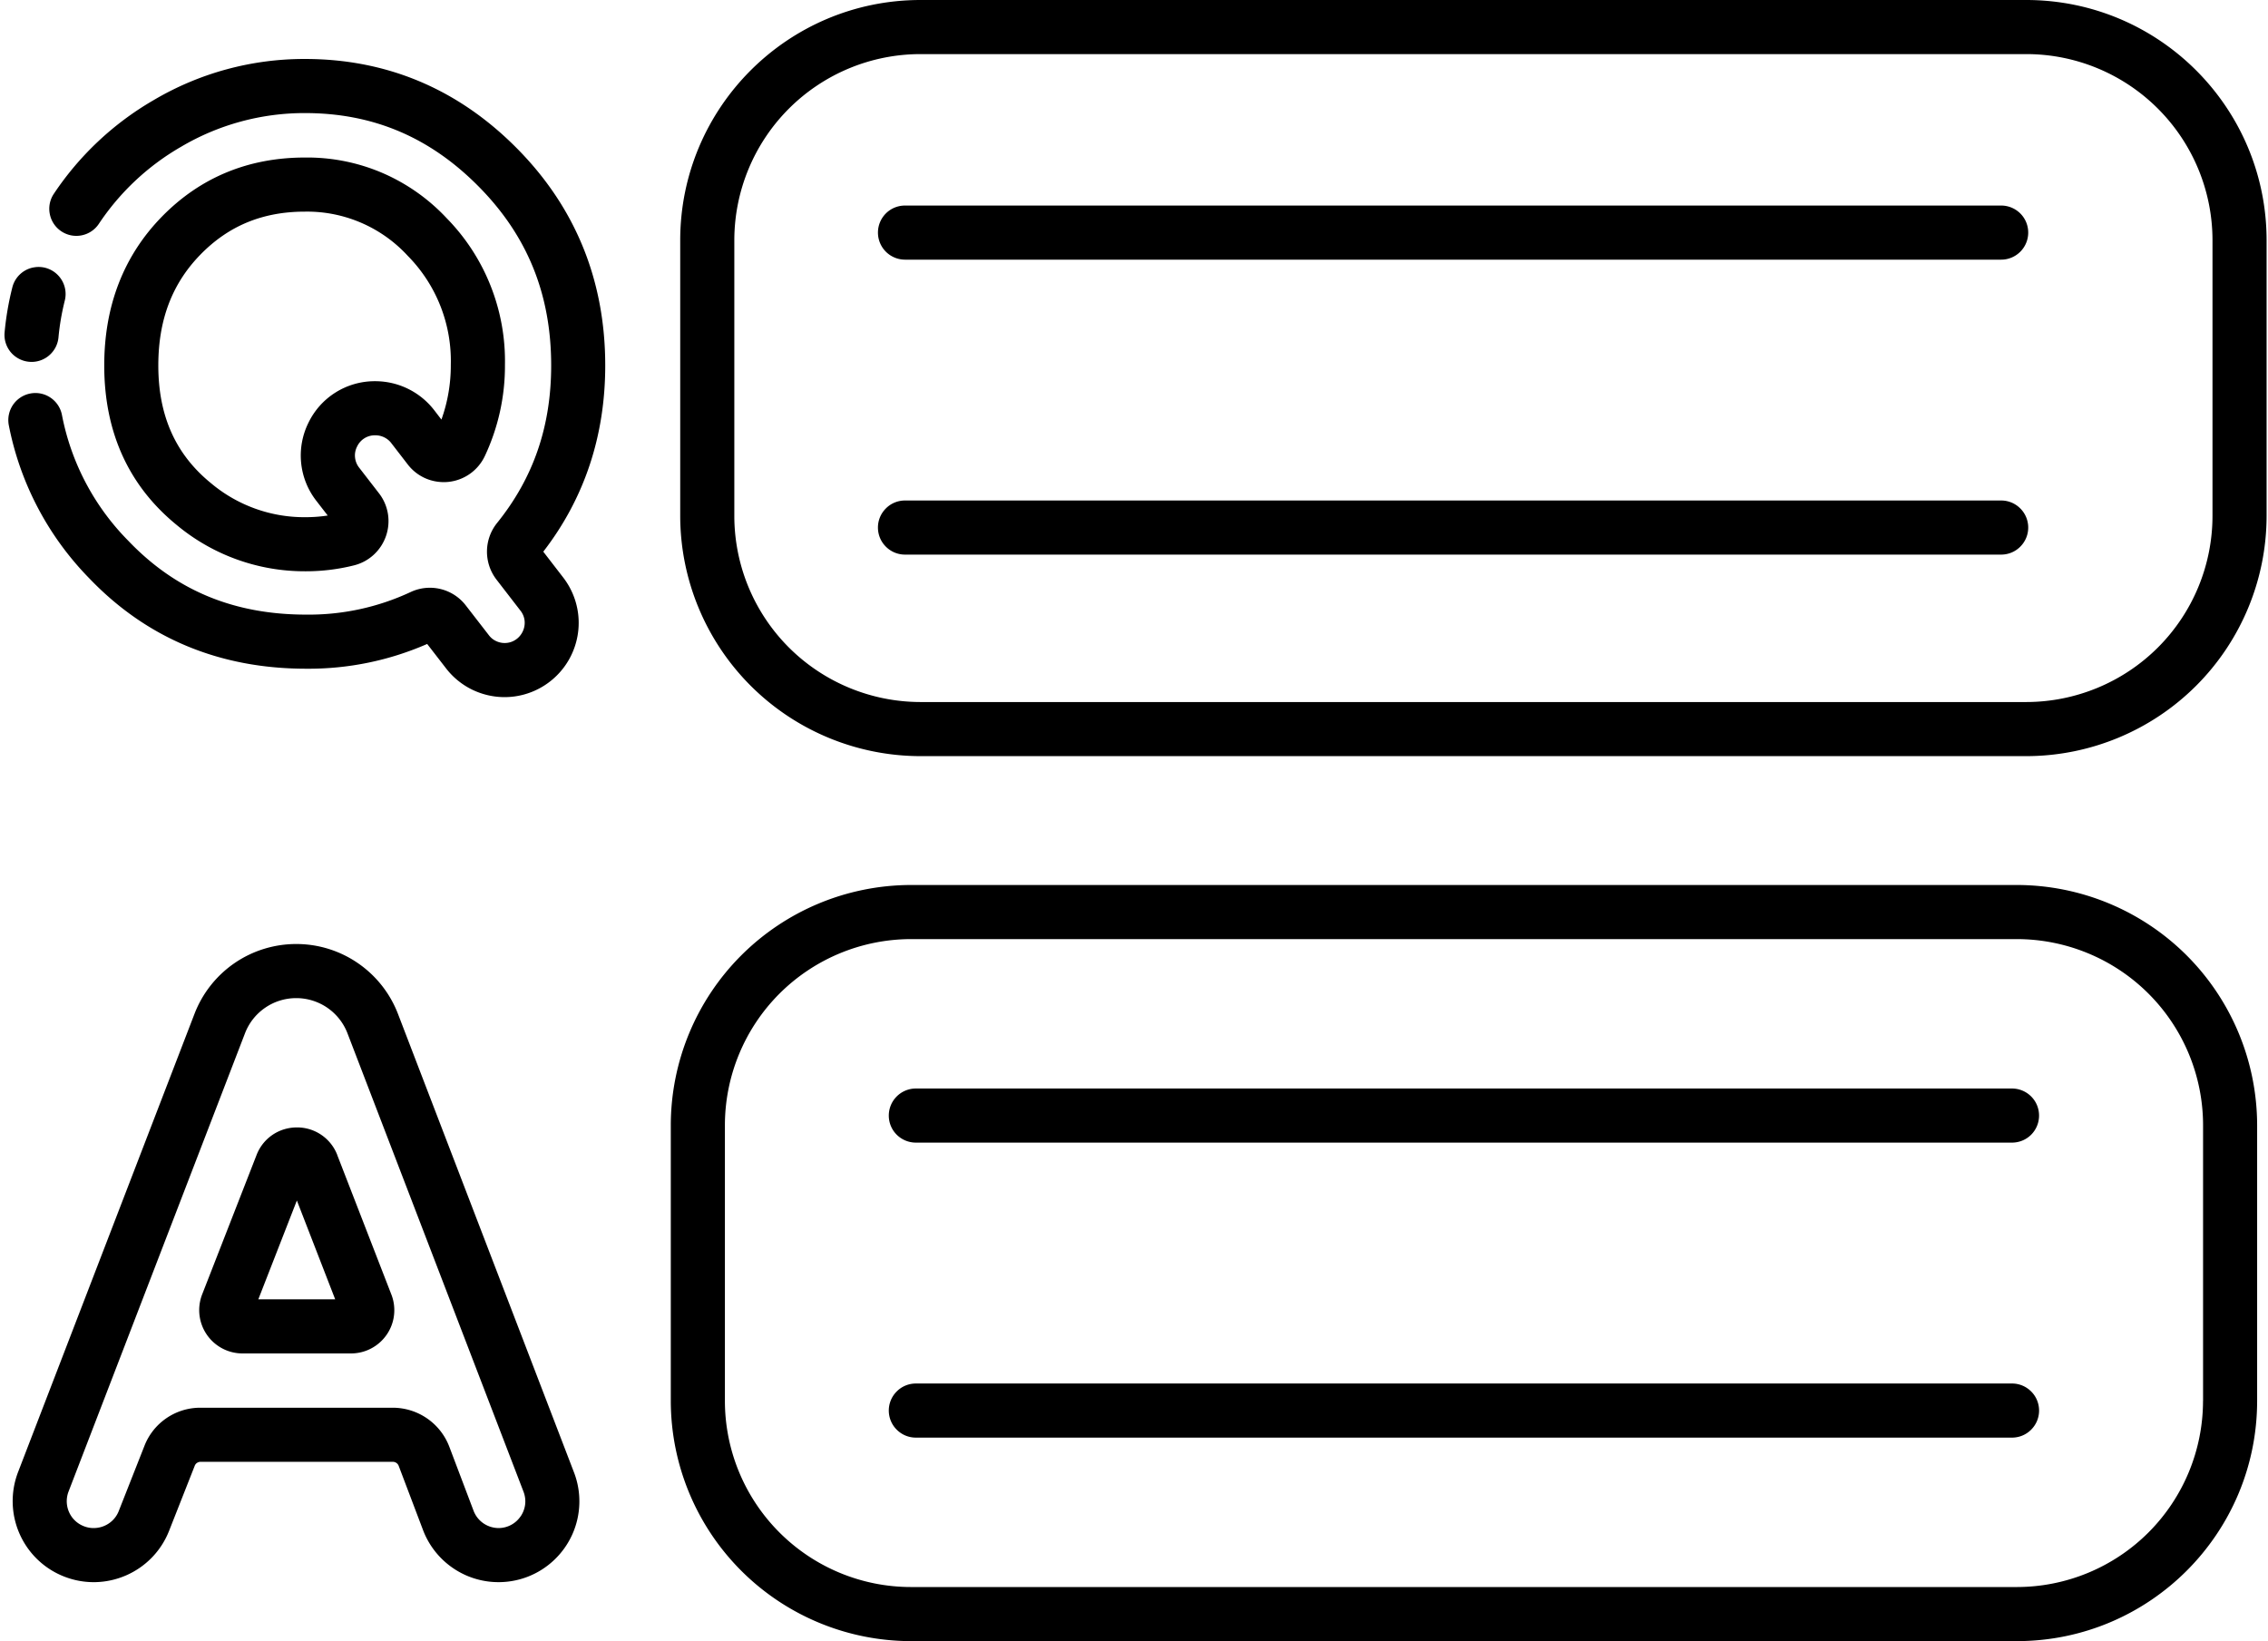 <svg xmlns="http://www.w3.org/2000/svg" width="503" height="364" fill="none" viewBox="0 0 503 364">
  <path fill="#000" d="M447.32 196.29H202.04a53.387 53.387 0 0 0-37.65 15.62 53.345 53.345 0 0 0-15.62 37.65v61.17a53.345 53.345 0 0 0 15.62 37.65A53.345 53.345 0 0 0 202.04 364h245.28c29.41-.03 53.24-23.86 53.27-53.27v-61.17a53.387 53.387 0 0 0-15.62-37.65 53.387 53.387 0 0 0-37.65-15.62Zm41.27 114.44a41.346 41.346 0 0 1-12.1 29.17 41.304 41.304 0 0 1-29.17 12.1H202.04c-10.94 0-21.43-4.36-29.17-12.1a41.304 41.304 0 0 1-12.1-29.17v-61.17a41.346 41.346 0 0 1 12.1-29.17 41.388 41.388 0 0 1 29.17-12.1h245.29c10.94.02 21.43 4.37 29.17 12.1a41.304 41.304 0 0 1 12.1 29.17v61.17h-.01ZM88.271 224.9a24.17 24.17 0 0 0-8.87-11.26c-4.03-2.78-8.8-4.26-13.69-4.26-4.89 0-9.66 1.47-13.7 4.24-4.03 2.77-7.13 6.7-8.88 11.26L4.001 326.52c-1.7 4.43-1.57 9.36.35 13.7s5.48 7.75 9.91 9.47c9.21 3.59 19.59-.94 23.23-10.13l5.7-14.46c.1-.26.27-.48.5-.63.23-.15.49-.24.77-.24h42.68c.28 0 .55.09.78.25.23.16.4.38.5.64l5.39 14.22c.83 2.21 2.1 4.23 3.71 5.94 1.62 1.72 3.56 3.1 5.71 4.07 2.15.96 4.47 1.5 6.83 1.56 2.36.07 4.71-.33 6.91-1.17 4.45-1.7 8.04-5.11 9.98-9.46.96-2.16 1.48-4.48 1.54-6.84.06-2.36-.35-4.7-1.2-6.9L88.271 224.9Zm27.17 111.45a5.9 5.9 0 0 1-4.88 2.57c-1.2-.01-2.37-.38-3.36-1.06a5.929 5.929 0 0 1-2.17-2.77l-5.39-14.23a13.434 13.434 0 0 0-12.5-8.63h-42.68c-5.5-.02-10.44 3.35-12.43 8.47l-5.7 14.46a5.87 5.87 0 0 1-2.22 2.75c-1 .67-2.18 1.02-3.39 1.01-.96 0-1.91-.25-2.76-.7a5.93 5.93 0 0 1-2.12-1.89 5.98 5.98 0 0 1-.64-5.5l39.13-101.64c.88-2.3 2.44-4.28 4.47-5.67 2.03-1.4 4.44-2.14 6.9-2.14s4.87.75 6.9 2.14c2.03 1.4 3.59 3.38 4.47 5.68l39.03 101.64c.35.9.48 1.87.37 2.83-.12.96-.46 1.88-1.02 2.68h-.01Z"/>
  <path fill="#000" d="M74.81 256.19a9.54 9.54 0 0 0-8.95-6.13h-.01c-1.94 0-3.83.57-5.43 1.66a9.54 9.54 0 0 0-3.52 4.46l-12.06 30.9a9.614 9.614 0 0 0 4.46 12c1.38.73 2.92 1.11 4.49 1.11h24.05c5.3 0 9.61-4.29 9.61-9.59 0-1.2-.22-2.38-.66-3.5L74.8 256.19h.01Zm-17.52 32 8.55-21.92 8.5 21.92H57.28h.01ZM449.419 0h-245.29c-29.41.03-53.24 23.86-53.27 53.27v61.17a53.387 53.387 0 0 0 15.62 37.65 53.387 53.387 0 0 0 37.65 15.62h245.29a53.387 53.387 0 0 0 37.65-15.62 53.345 53.345 0 0 0 15.62-37.65V53.27c-.03-29.41-23.86-53.24-53.27-53.27Zm41.27 114.44a41.304 41.304 0 0 1-12.1 29.17 41.388 41.388 0 0 1-29.17 12.1h-245.29a41.388 41.388 0 0 1-29.17-12.1 41.304 41.304 0 0 1-12.1-29.17V53.27a41.346 41.346 0 0 1 12.1-29.17 41.304 41.304 0 0 1 29.17-12.1h245.29c10.94 0 21.43 4.36 29.17 12.1a41.304 41.304 0 0 1 12.1 29.17v61.17ZM67.63 13.08a65.614 65.614 0 0 0-33.54 9.12 66.828 66.828 0 0 0-22.2 20.86 5.953 5.953 0 0 0-.83 4.48c.67 3.22 3.81 5.3 7.04 4.66a5.983 5.983 0 0 0 3.8-2.52 54.661 54.661 0 0 1 18.25-17.12c8.32-4.92 17.82-7.5 27.48-7.48 15.07 0 27.66 5.32 38.49 16.25 10.85 10.95 16.12 23.95 16.12 39.73 0 13.48-3.92 24.9-11.97 34.9a10.154 10.154 0 0 0-.2 12.54l5.35 6.93c.52.65.85 1.45.93 2.28.08.84-.08 1.68-.46 2.43a4.446 4.446 0 0 1-2.52 2.24c-1.1.38-2.31.31-3.36-.2-.62-.29-1.16-.73-1.57-1.27l-5.16-6.66a10.053 10.053 0 0 0-12.2-2.94 53.298 53.298 0 0 1-23.18 5.01c-16.01 0-28.91-5.35-39.44-16.37a54.243 54.243 0 0 1-14.72-27.91 6.008 6.008 0 0 0-2.52-3.83 5.972 5.972 0 0 0-4.5-.93c-1.56.3-2.94 1.2-3.84 2.52a6.025 6.025 0 0 0-.93 4.5 66.751 66.751 0 0 0 17.83 33.95c12.74 13.32 28.93 20.07 48.12 20.07 9.23.08 18.38-1.79 26.84-5.49l4.18 5.4c1.53 1.99 3.5 3.6 5.75 4.71 2.26 1.1 4.73 1.68 7.24 1.68 3.07 0 6.09-.87 8.69-2.5 2.61-1.63 4.71-3.96 6.06-6.72 1.35-2.76 1.91-5.84 1.6-8.9a16.5 16.5 0 0 0-3.35-8.41l-4.42-5.73c9.12-11.81 13.74-25.69 13.74-41.3 0-18.84-6.59-35.05-19.6-48.17-13.01-13.14-28.83-19.81-47.01-19.81h.01Z"/>
  <path fill="#000" d="M83.15 96.55h.13c.68 0 1.34.16 1.95.46.61.3 1.14.73 1.55 1.27l3.65 4.73c1.05 1.37 2.43 2.44 4.02 3.12 1.58.67 3.32.93 5.03.75 1.709-.18 3.349-.8 4.759-1.8 1.41-1 2.53-2.34 3.27-3.89a46.991 46.991 0 0 0 4.48-20.29c.11-6-.98-11.96-3.19-17.53a45.114 45.114 0 0 0-9.71-14.95 42.601 42.601 0 0 0-14.3-10.07 42.299 42.299 0 0 0-17.15-3.41c-12.56 0-23.24 4.42-31.75 13.13-8.47 8.68-12.77 19.78-12.77 32.99 0 14.81 5.43 26.74 16.15 35.45a44.33 44.33 0 0 0 28.55 10.2c3.61 0 7.22-.44 10.72-1.32 1.63-.41 3.12-1.22 4.36-2.36 2.5-2.31 3.68-5.72 3.13-9.08-.27-1.65-.95-3.22-1.98-4.54l-4.37-5.65c-.53-.66-.85-1.45-.94-2.29-.09-.84.07-1.68.46-2.43a4.328 4.328 0 0 1 3.97-2.49h-.02Zm-14.74-2.79a16.358 16.358 0 0 0 1.77 17.35l2.5 3.23c-1.61.25-3.24.37-4.87.37-7.66.08-15.11-2.59-20.98-7.51-7.89-6.41-11.72-14.96-11.72-26.14 0-10.11 3.06-18.16 9.35-24.6 6.26-6.41 13.83-9.52 23.16-9.52 8.66-.14 16.96 3.43 22.82 9.81a33.189 33.189 0 0 1 9.54 24.15c.02 4.14-.68 8.26-2.08 12.16l-1.62-2.11a16.532 16.532 0 0 0-13-6.4h-.13c-3.07-.01-6.09.85-8.7 2.48-2.61 1.63-4.7 3.96-6.04 6.73ZM6.44 80.24c.19.02.38.03.57.03 1.49 0 2.93-.56 4.03-1.57 1.1-1 1.79-2.38 1.93-3.87.25-2.73.72-5.43 1.38-8.09a5.99 5.99 0 0 0-.63-4.57 6.017 6.017 0 0 0-3.7-2.78c-.77-.19-1.57-.23-2.35-.11-.79.11-1.54.38-2.22.79a5.984 5.984 0 0 0-2.73 3.73 65.17 65.17 0 0 0-1.7 9.91c-.07.78 0 1.57.24 2.33.23.75.61 1.45 1.11 2.06.5.6 1.12 1.1 1.82 1.47.7.37 1.46.6 2.24.67h.01Zm439.789 161.19h-243.11a6 6 0 0 0-6 6.01c0 1.59.63 3.12 1.76 4.24a6.02 6.02 0 0 0 4.24 1.75h243.11c1.59 0 3.12-.63 4.24-1.75 2.34-2.35 2.34-6.15 0-8.49a6.012 6.012 0 0 0-4.24-1.76Zm0 65.43h-243.11c-1.59 0-3.12.63-4.24 1.76a5.97 5.97 0 0 0-1.76 4.24c0 1.59.63 3.12 1.76 4.24a5.97 5.97 0 0 0 4.24 1.76h243.11c1.59 0 3.12-.63 4.24-1.76a5.97 5.97 0 0 0 1.76-4.24c0-1.59-.63-3.12-1.76-4.24a5.97 5.97 0 0 0-4.24-1.76ZM443.82 45.59H200.71c-1.59 0-3.12.63-4.24 1.75a6.011 6.011 0 0 0 0 8.49 6.03 6.03 0 0 0 4.24 1.76h243.11a6 6 0 0 0 6-6.01c0-1.59-.63-3.12-1.76-4.24a6.02 6.02 0 0 0-4.24-1.75Zm.001 65.42h-243.11c-1.59 0-3.12.63-4.24 1.76a5.97 5.97 0 0 0-1.76 4.24c0 1.59.63 3.12 1.76 4.24a5.97 5.97 0 0 0 4.24 1.76h243.11c1.59 0 3.12-.63 4.24-1.76a5.97 5.97 0 0 0 1.76-4.24c0-1.59-.63-3.12-1.76-4.24a5.97 5.97 0 0 0-4.24-1.76Z"/>
</svg>
